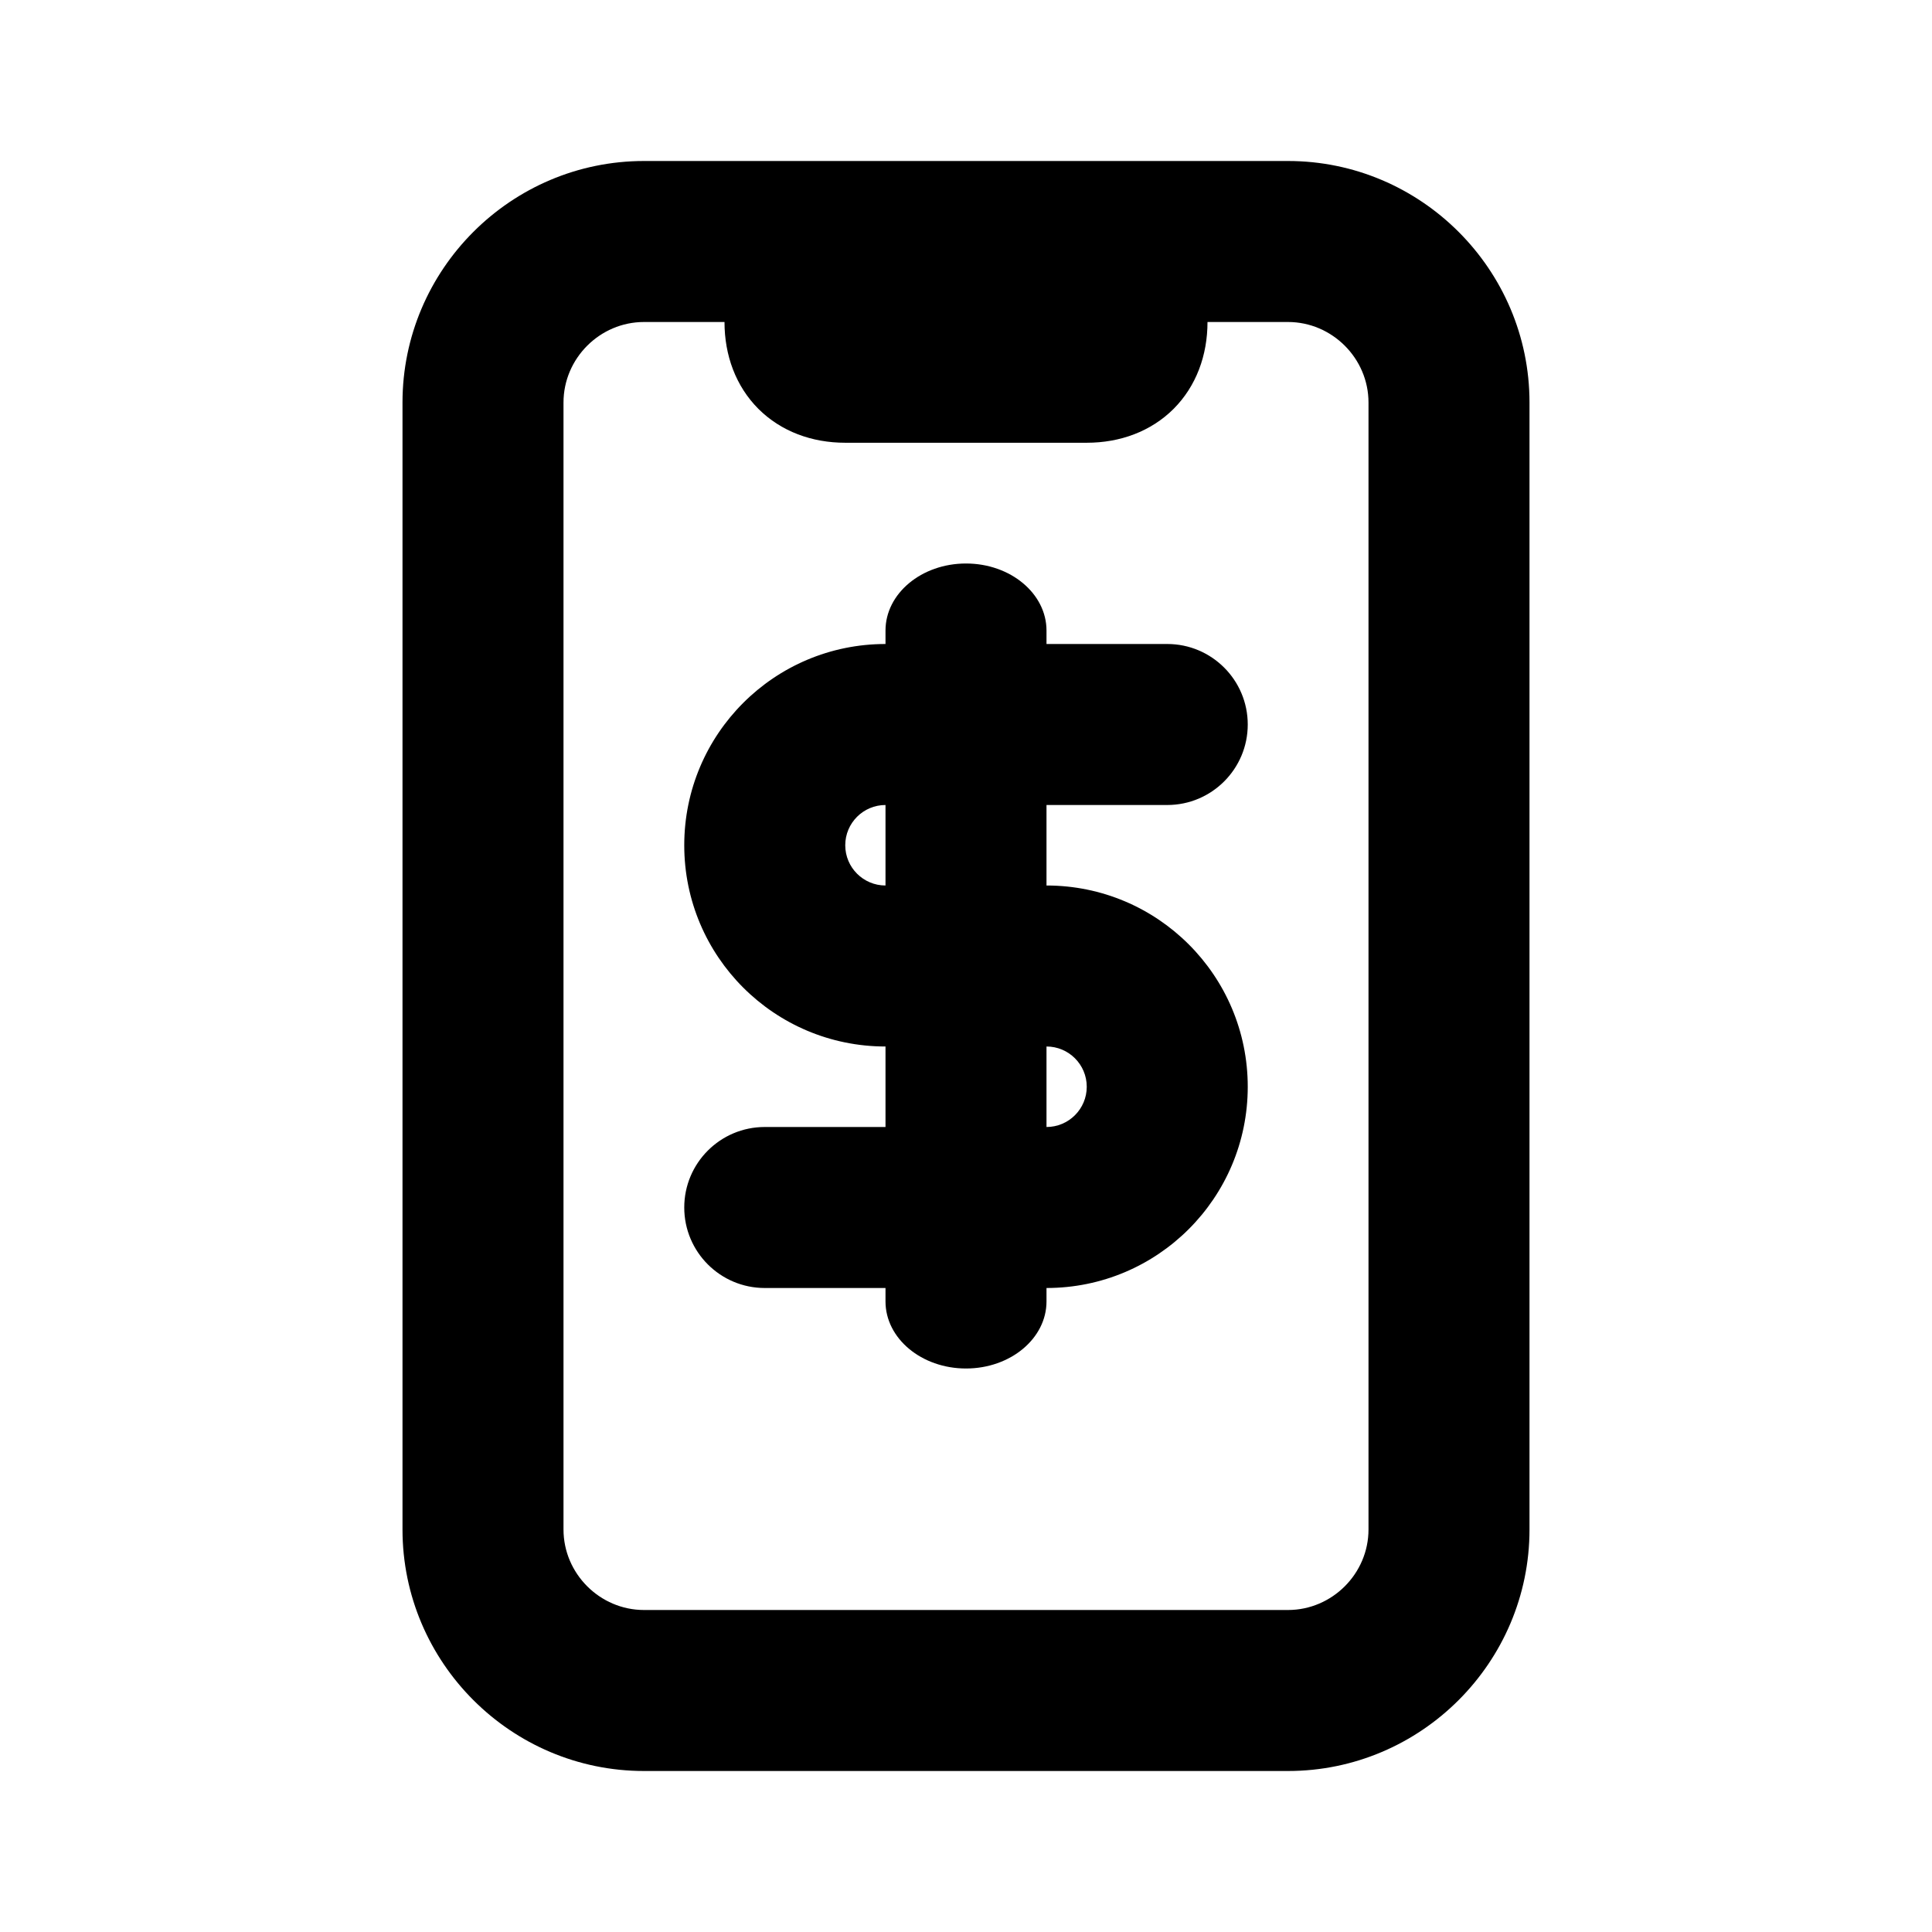 <svg width="1em" height="1em" viewBox="0 0 24 24" fill="none" xmlns="http://www.w3.org/2000/svg">
<path fill-rule="evenodd" clip-rule="evenodd" d="M13 8V7.833C13 7.373 12.552 7 12 7C11.448 7 11 7.373 11 7.833V8C9.619 8 8.5 9.119 8.5 10.5C8.5 11.881 9.619 13 11 13L11 14H9.5C8.948 14 8.5 14.448 8.5 15C8.5 15.552 8.948 16 9.5 16H11V16.167C11 16.627 11.448 17 12 17C12.552 17 13 16.627 13 16.167L13 16C14.381 16 15.5 14.881 15.5 13.5C15.5 12.119 14.381 11 13 11V10H14.5C15.052 10 15.5 9.552 15.5 9C15.5 8.448 15.052 8 14.5 8H13ZM11 10C10.724 10 10.5 10.224 10.5 10.5C10.5 10.776 10.724 11 11 11V10ZM13 13V14C13.276 14 13.5 13.776 13.5 13.5C13.5 13.224 13.276 13 13 13Z" fill="currentColor"></path>
<path fill-rule="evenodd" clip-rule="evenodd" d="M8 2C6.348 2 5 3.348 5 5V19C5 20.652 6.348 22 8 22H16C17.652 22 19 20.652 19 19V5C19 3.348 17.652 2 16 2H8ZM7 5C7 4.452 7.452 4 8 4H9C9 4.414 9.14 4.797 9.421 5.079C9.703 5.36 10.086 5.5 10.5 5.5H13.5C13.914 5.5 14.297 5.36 14.579 5.079C14.86 4.797 15 4.414 15 4H16C16.548 4 17 4.452 17 5V19C17 19.548 16.548 20 16 20H8C7.452 20 7 19.548 7 19V5Z" fill="currentColor"></path>
</svg>